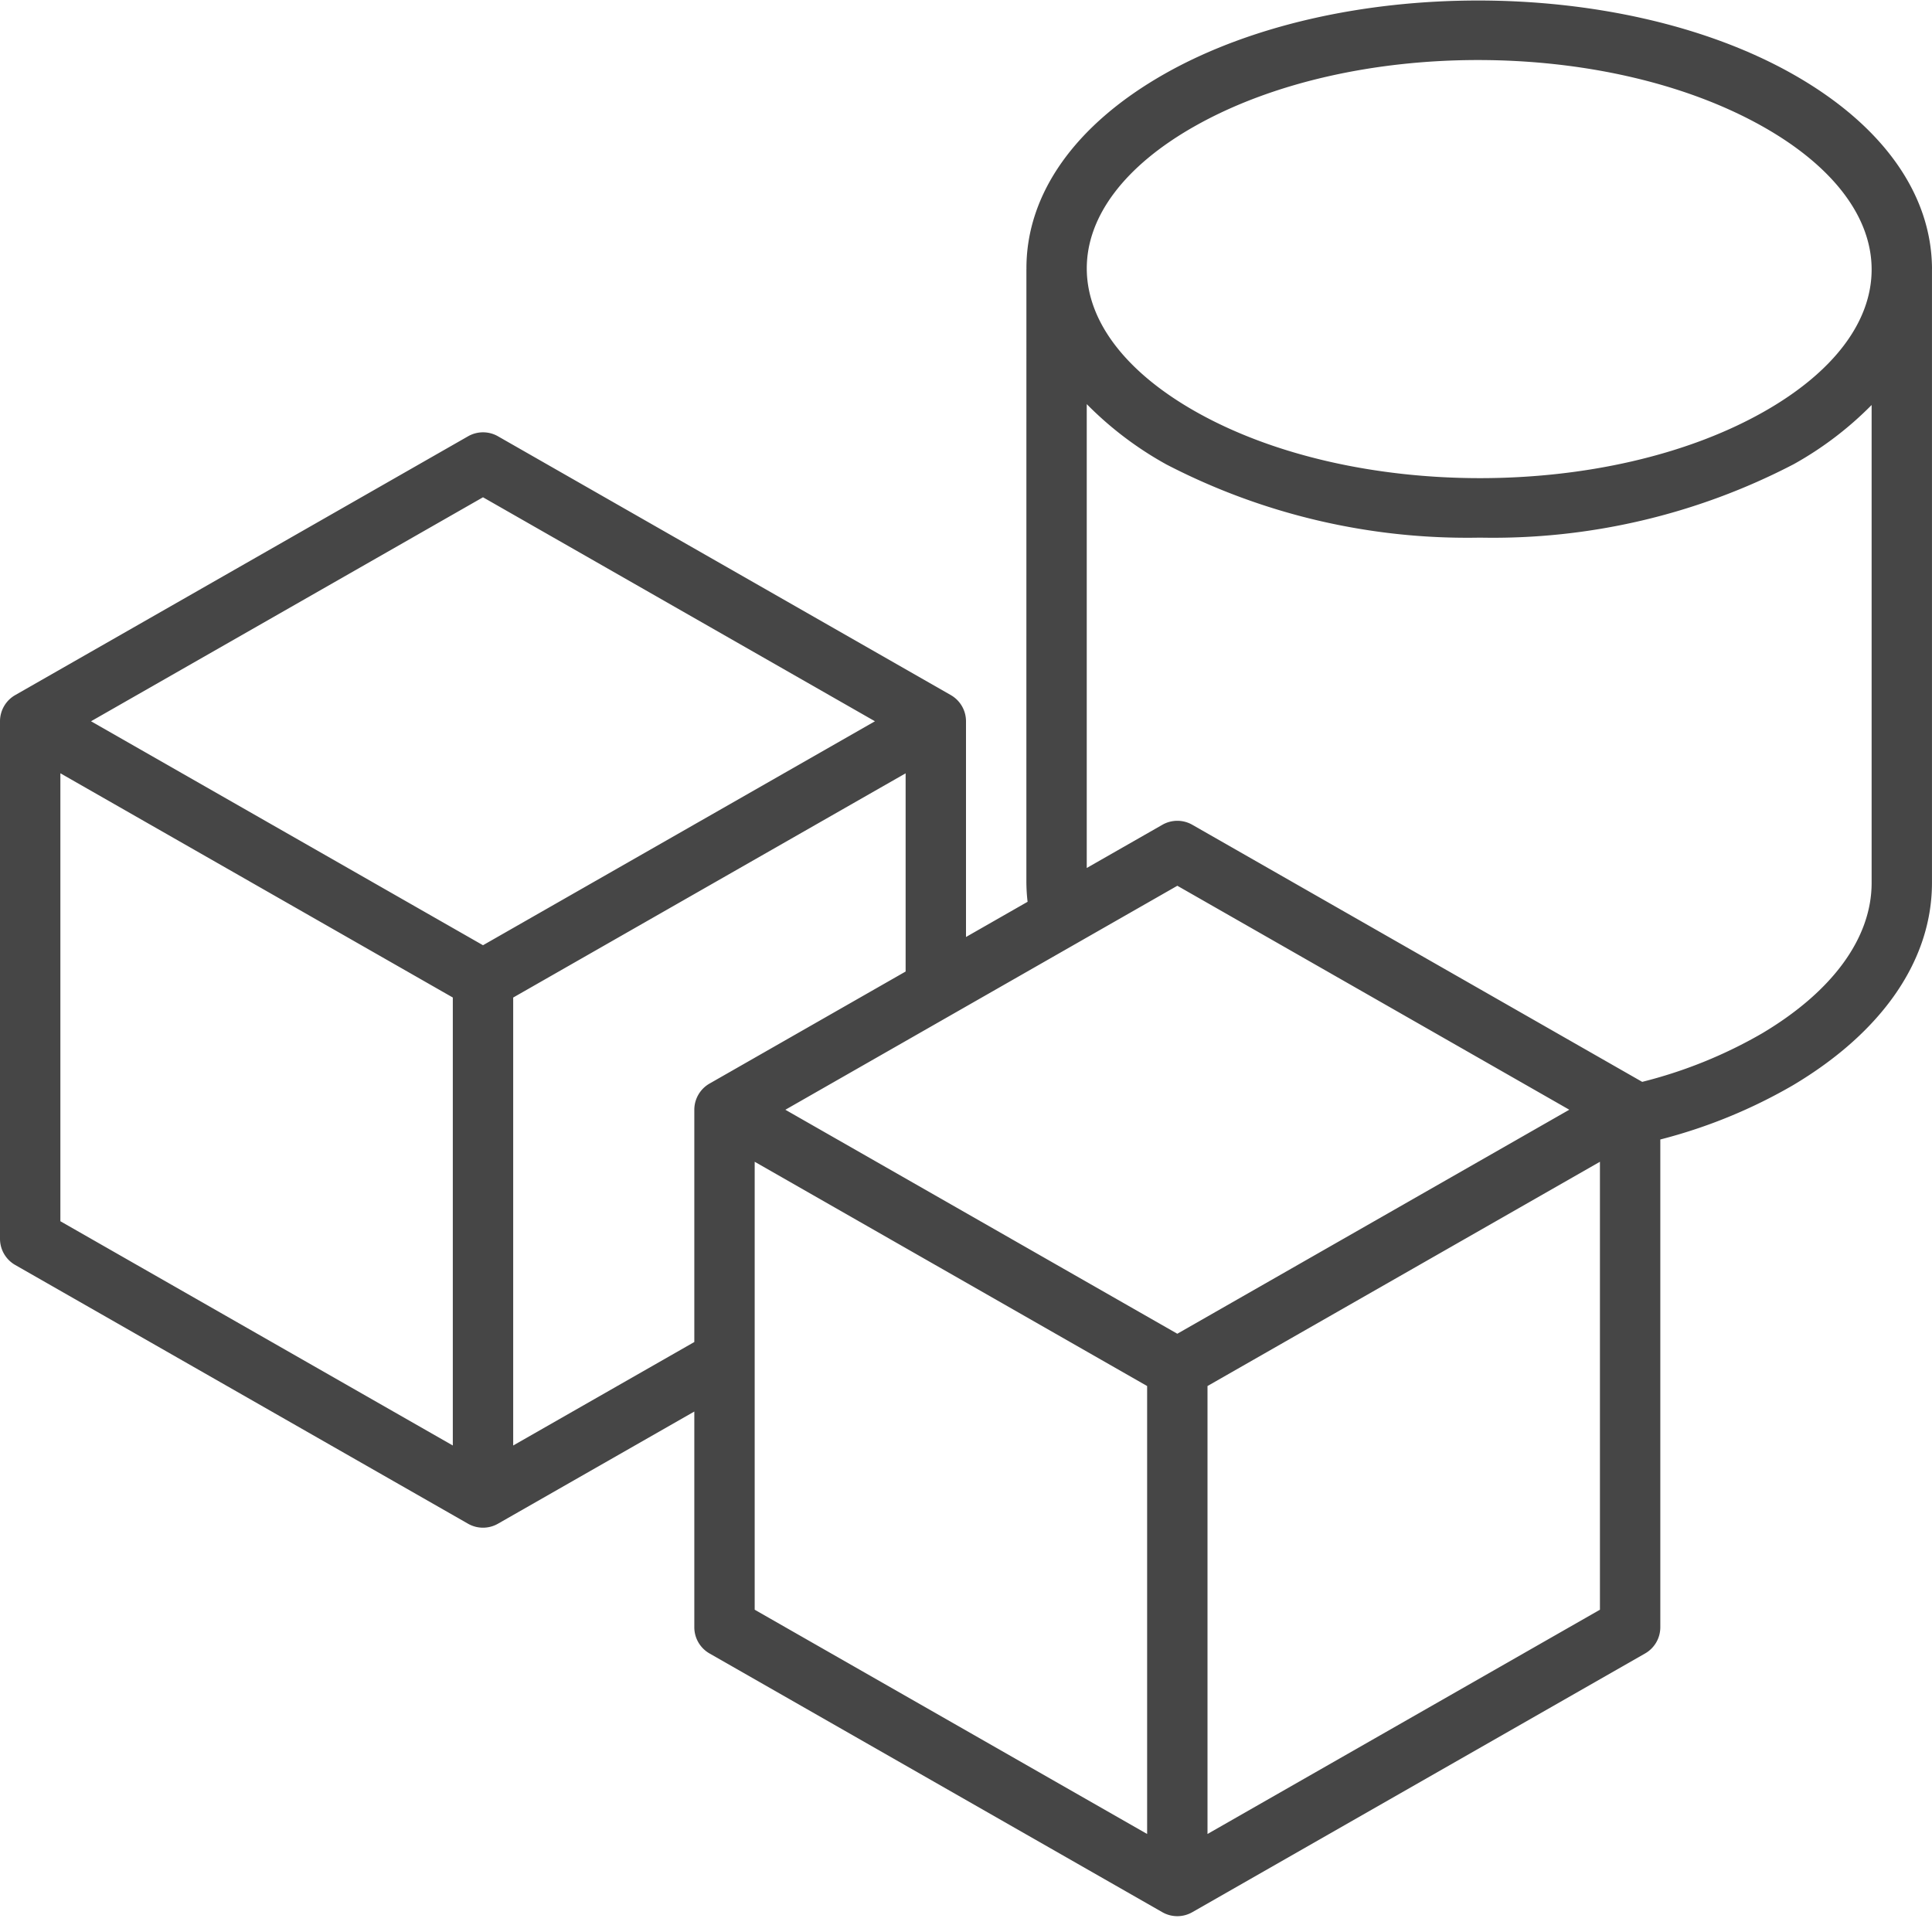 <svg id="Layer_1" data-name="Layer 1" xmlns="http://www.w3.org/2000/svg" viewBox="0 0 64 64">
  <path d="M64,8.904H64c-.011-2.489-1.654-4.782-4.627-6.457-5.751-3.24-15.08-3.24-20.795.001-2.963,1.68-4.588,3.978-4.576,6.464v.01H34l.001.006L34,29.191a6.002,6.002,0,0,0,.04.682L32,31.039V23.893a1,1,0,0,0-.504-.868L16.497,14.453a.999.999,0,0,0-.992,0l-15,8.572A1,1,0,0,0,0,23.893V41.036a1,1,0,0,0,.504.868l15,8.571a1,1,0,0,0,.992,0L23,46.759v7.146a1,1,0,0,0,.504.868l15,8.571a.999.999,0,0,0,.992,0l15-8.571A1,1,0,0,0,55,53.905V37.747A17.338,17.338,0,0,0,59.395,35.95c2.962-1.764,4.597-4.139,4.604-6.69V8.91l0-.003ZM39.563,4.189c5.173-2.934,13.619-2.933,18.828.001C60.712,5.498,61.994,7.177,62,8.913c.008,1.738-1.258,3.415-3.565,4.723-5.173,2.934-13.611,2.938-18.81.009-2.325-1.31-3.612-2.99-3.624-4.729V8.908C35.992,7.172,37.257,5.496,39.563,4.189ZM39,44.182l-12.984-7.42,12.985-7.42,12.984,7.419ZM16,16.473l12.984,7.42L16,31.312,3.015,23.893ZM2,25.616l13,7.428V47.884L2,40.455ZM17,47.884V33.045l13-7.428v6.566l-6.496,3.712A1,1,0,0,0,23,36.762v7.694Zm8-9.399,13,7.429V60.753L25,53.324Zm15,22.268V45.914l13-7.429V53.324ZM58.372,34.231A15.382,15.382,0,0,1,54.4,35.838L39.497,27.322a.999.999,0,0,0-.992,0L36,28.753,36,13.387a11.549,11.549,0,0,0,2.643,2.001A21.655,21.655,0,0,0,49.027,17.81,21.571,21.571,0,0,0,59.421,15.376,11.427,11.427,0,0,0,62,13.416V29.258C61.995,31.075,60.706,32.842,58.372,34.231Z" class="aw-theme-iconHomeOutline" fill="#464646"/>
</svg>
